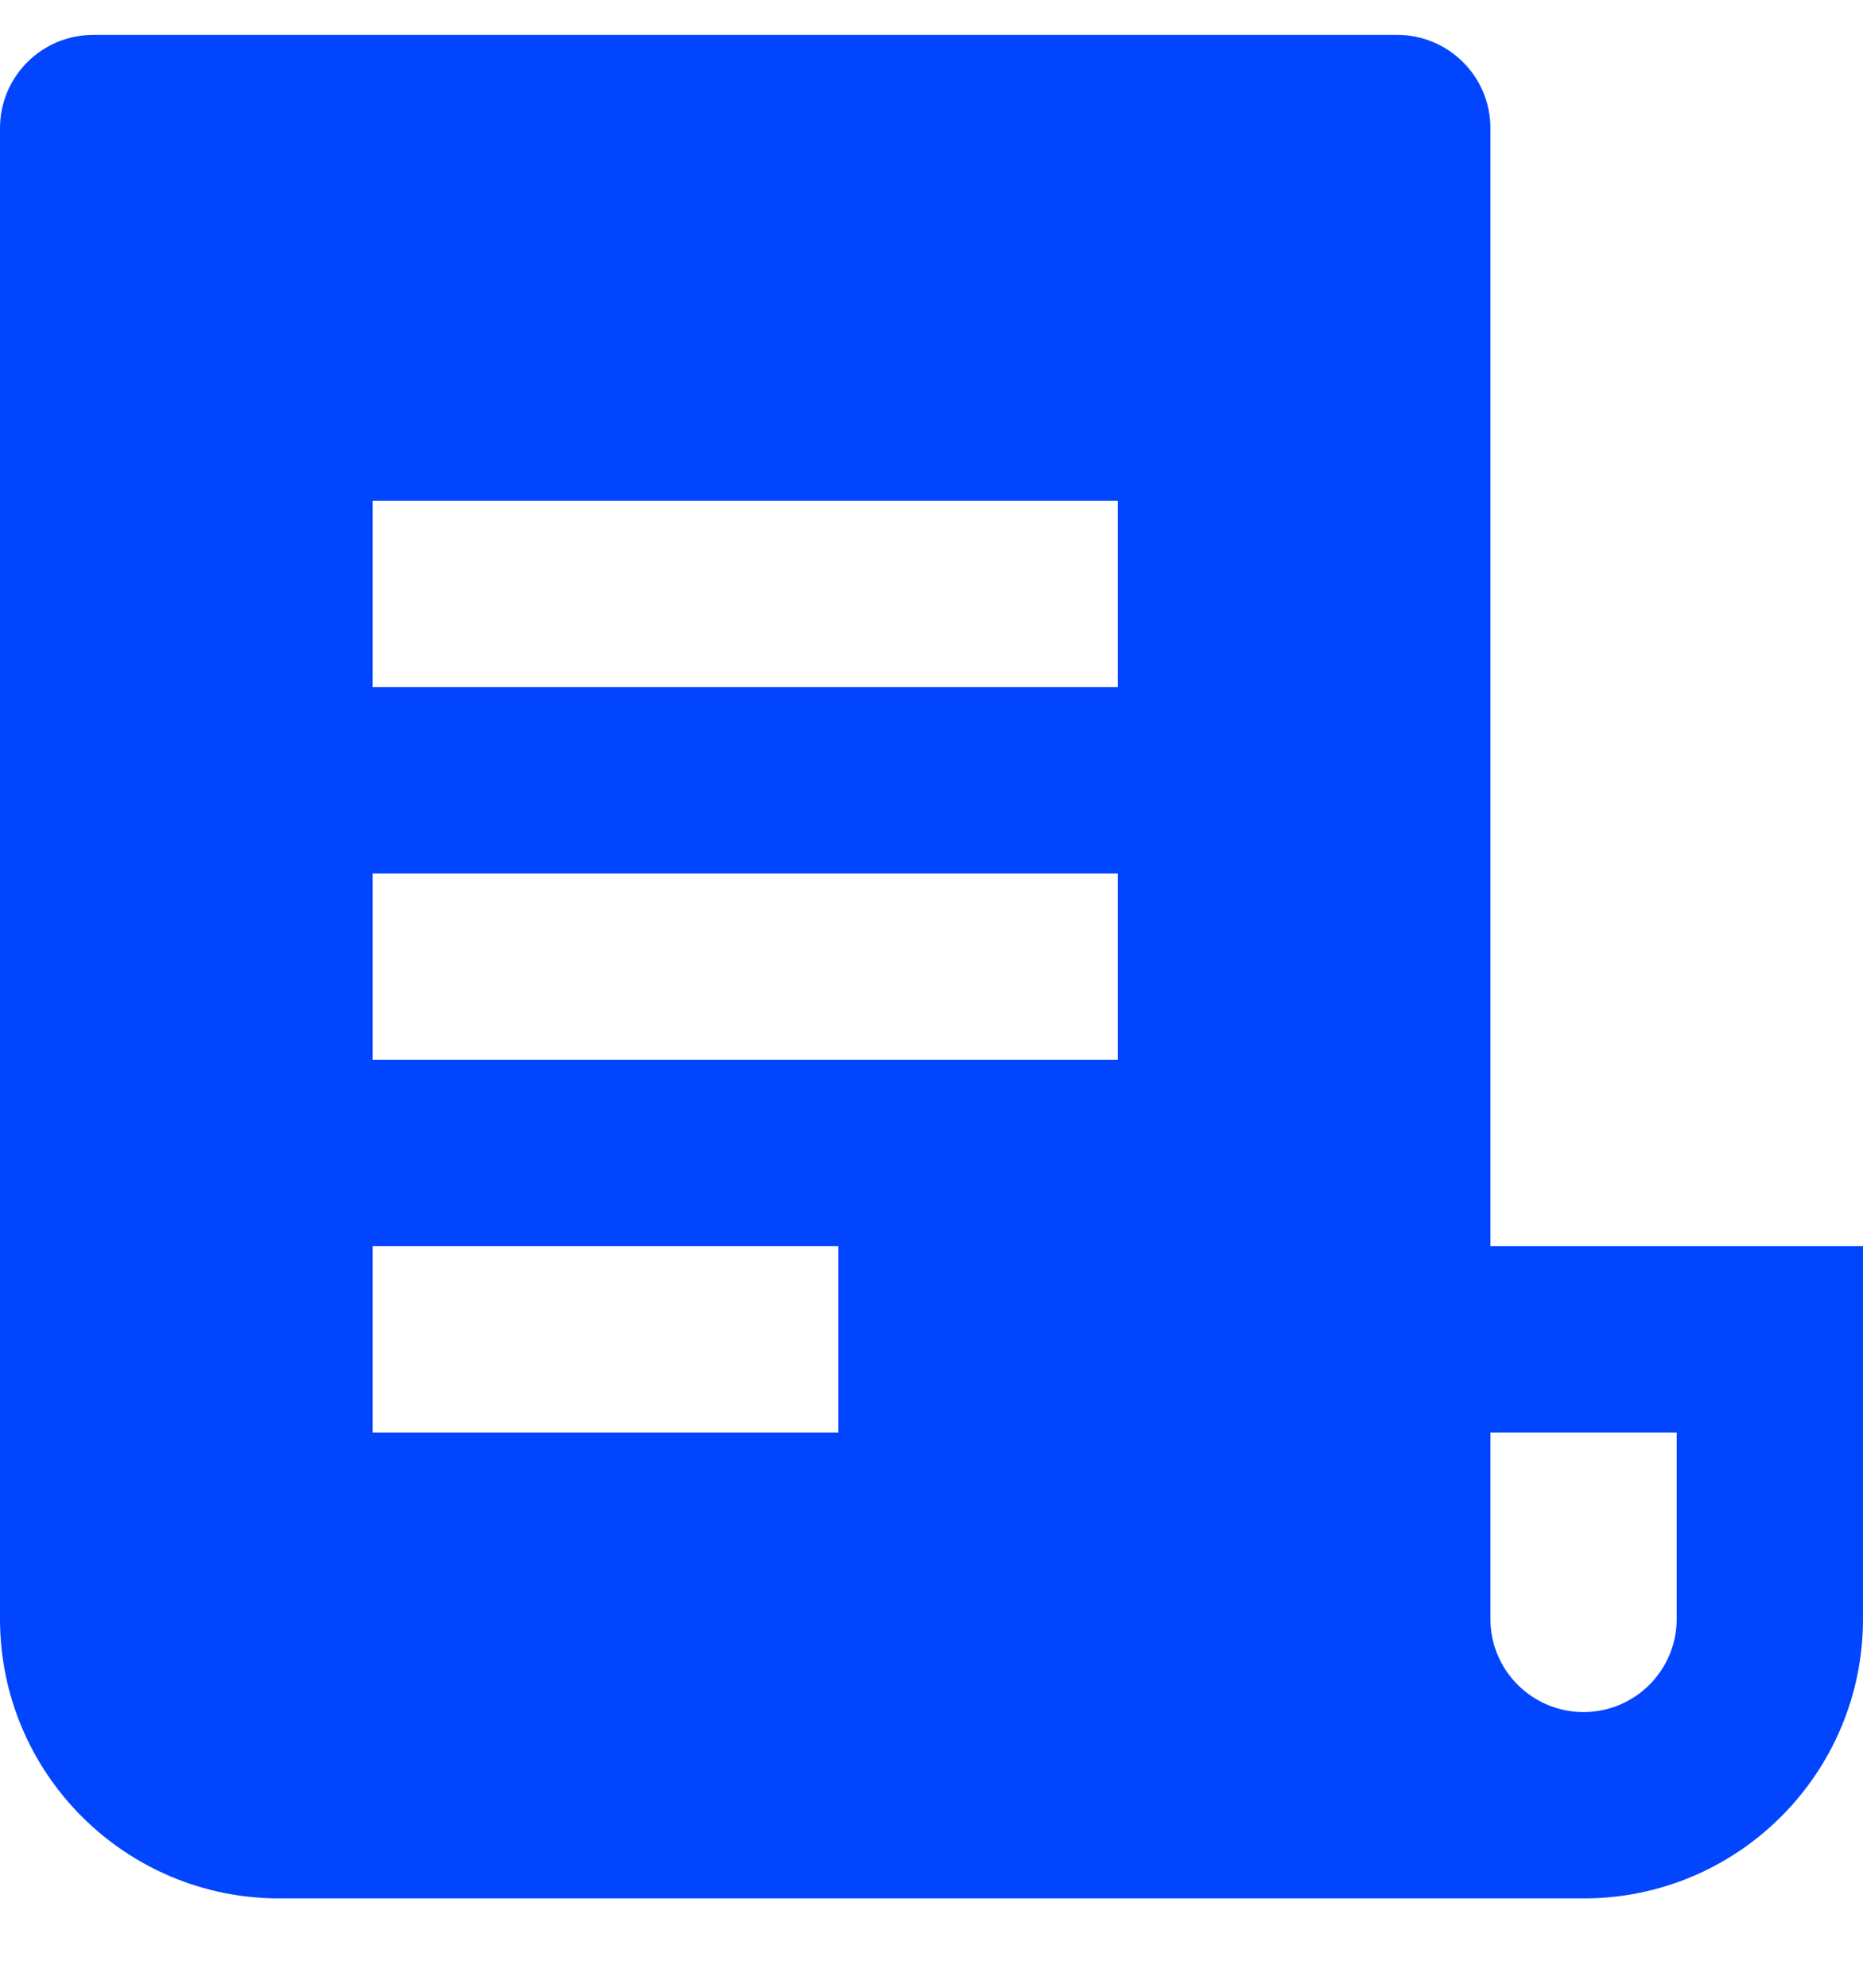 <svg width="15" height="16" viewBox="0 0 15 16" fill="none" xmlns="http://www.w3.org/2000/svg">
<path d="M12.75 15.281H2.25C1.007 15.281 0 14.274 0 13.031V1.031C0 0.617 0.336 0.281 0.75 0.281H11.25C11.664 0.281 12 0.617 12 1.031V10.031H15V13.031C15 14.274 13.993 15.281 12.75 15.281ZM12 11.531V13.031C12 13.445 12.336 13.781 12.75 13.781C13.164 13.781 13.5 13.445 13.5 13.031V11.531H12ZM3 4.031V5.531H9V4.031H3ZM3 7.031V8.531H9V7.031H3ZM3 10.031V11.531H6.75V10.031H3Z" fill="#0145FE"/>
</svg>
